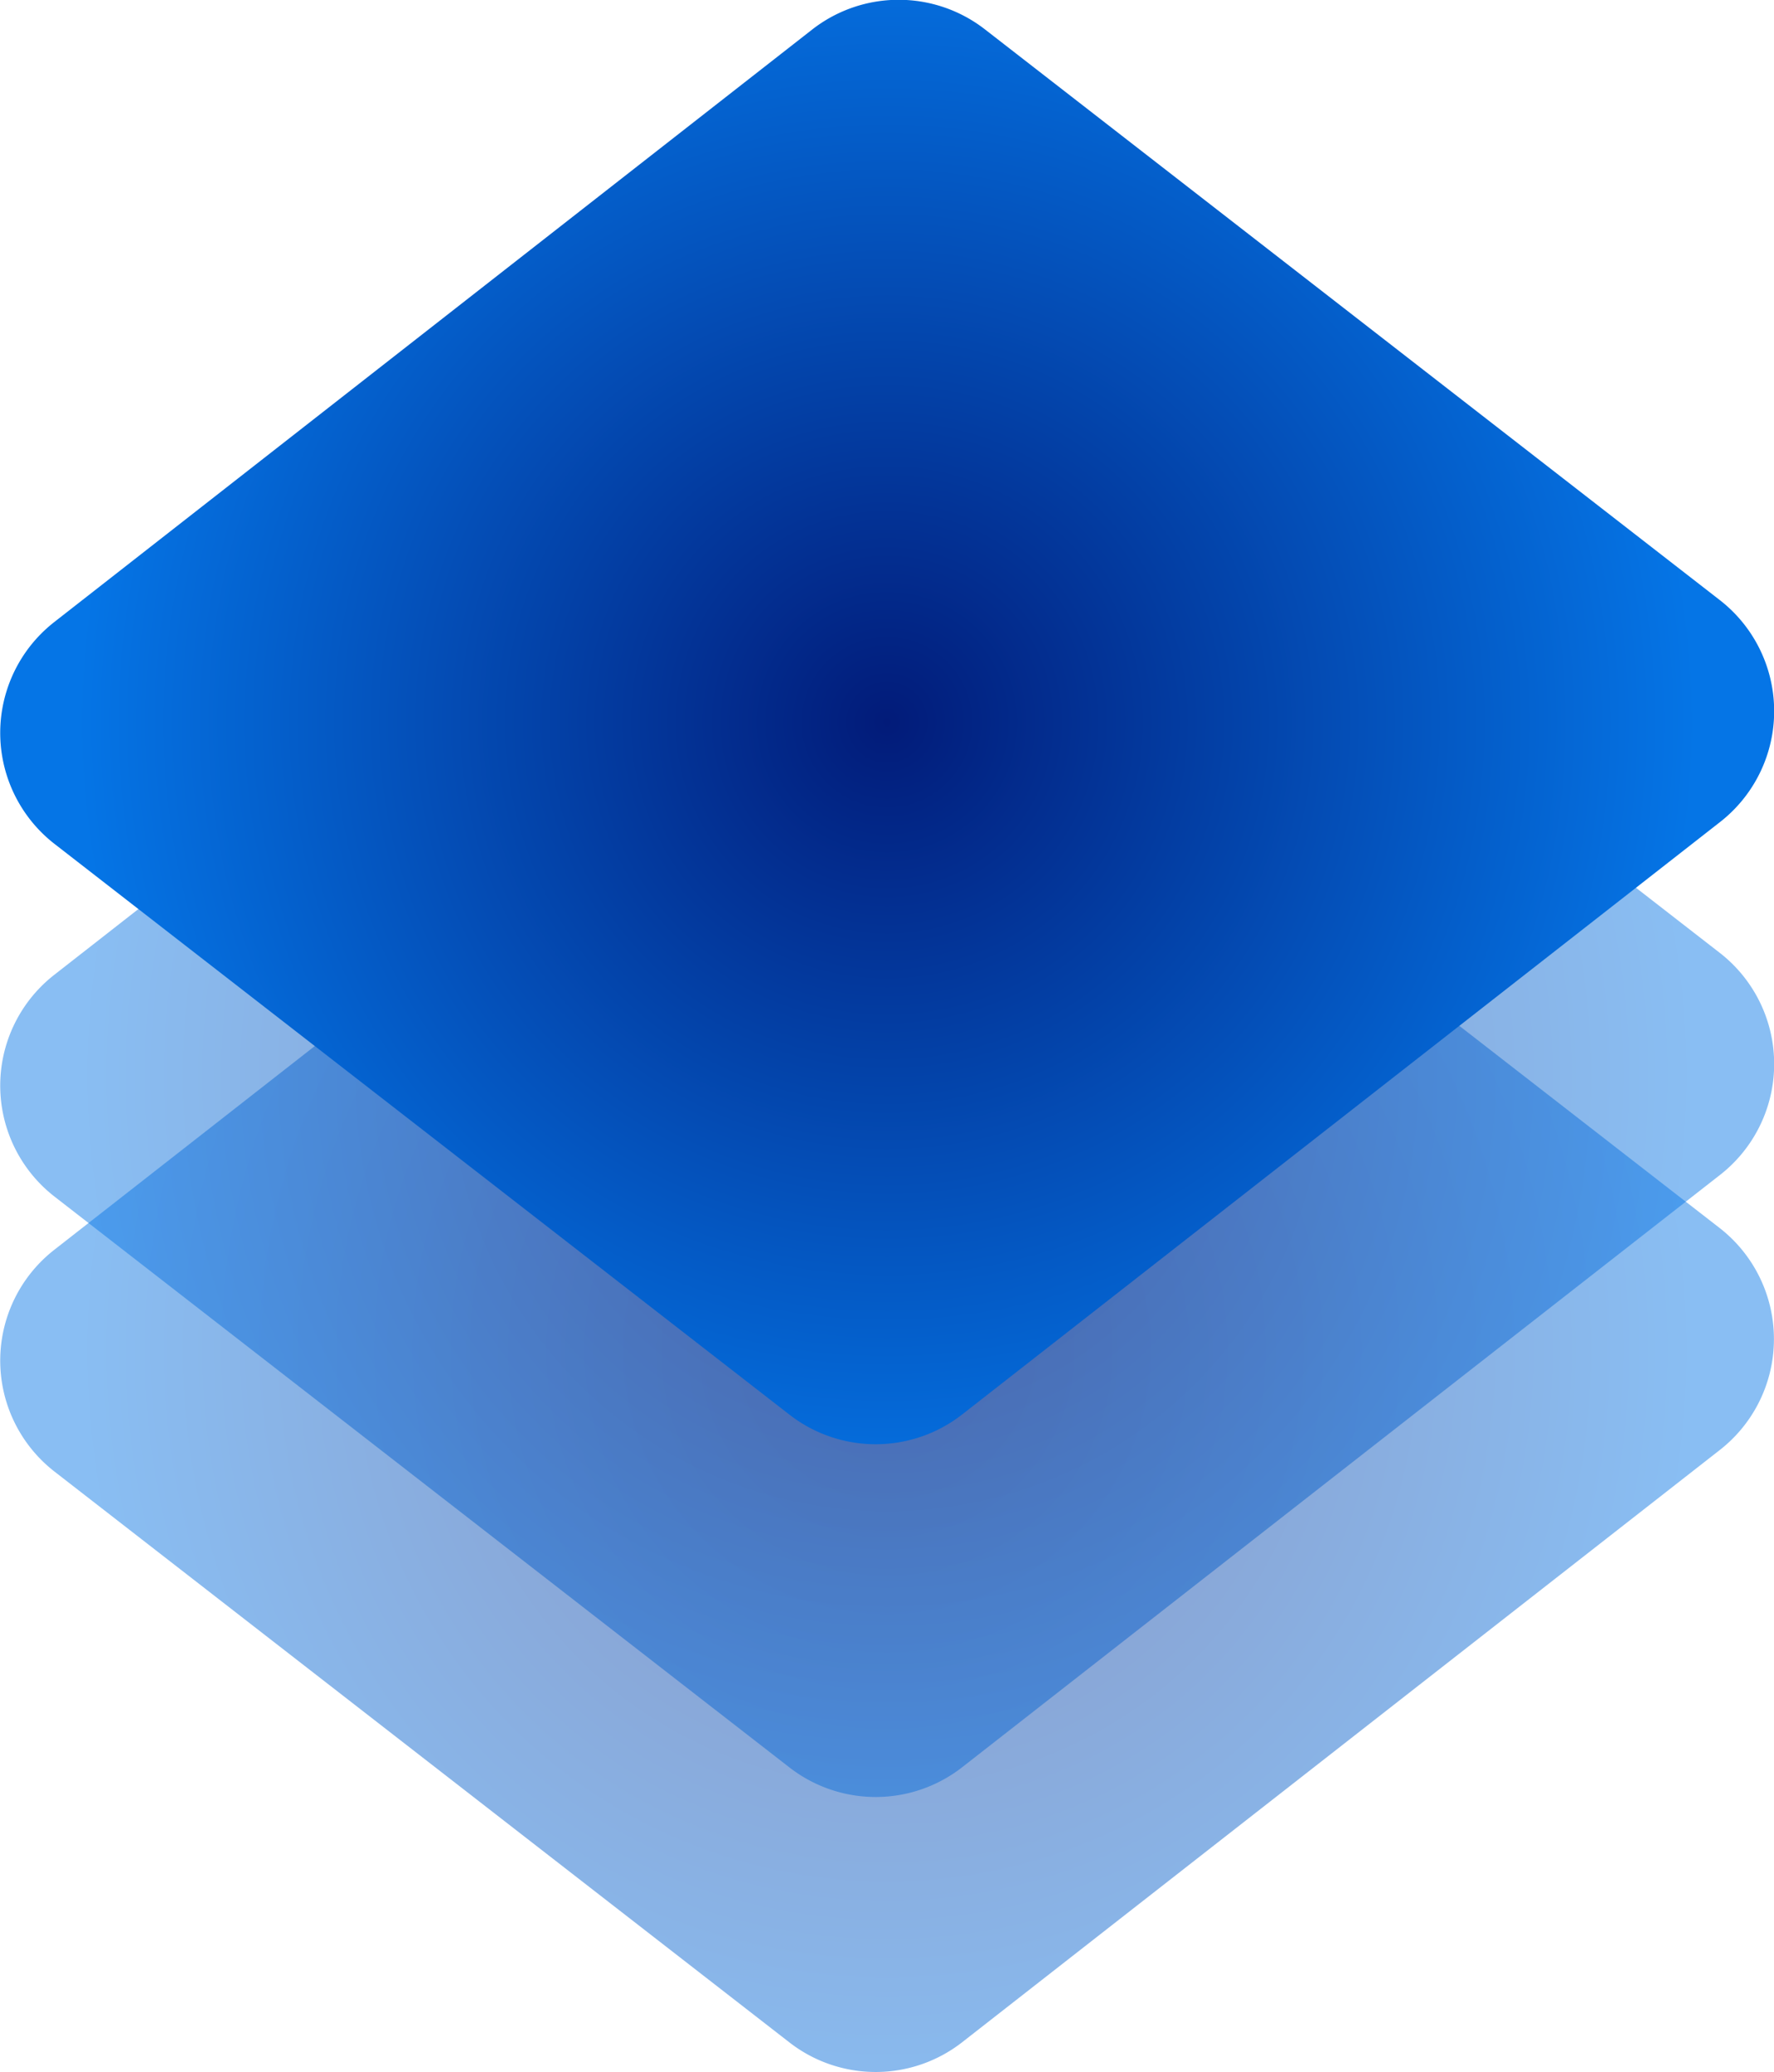<svg xmlns="http://www.w3.org/2000/svg" xmlns:xlink="http://www.w3.org/1999/xlink" viewBox="0 0 204.56 238.94"><defs><style>.cls-1,.cls-2{opacity:0.47;}.cls-1{fill:url(#Dégradé_sans_nom_41);}.cls-2{fill:url(#Dégradé_sans_nom_41-2);}.cls-3{fill:url(#Dégradé_sans_nom_41-3);}</style><radialGradient id="Dégradé_sans_nom_41" cx="678.83" cy="986.87" r="93.27" gradientUnits="userSpaceOnUse"><stop offset="0" stop-color="#021b79"/><stop offset="1" stop-color="#0575e6"/></radialGradient><radialGradient id="Dégradé_sans_nom_41-2" cx="678.83" cy="955.17" r="93.27" xlink:href="#Dégradé_sans_nom_41"/><radialGradient id="Dégradé_sans_nom_41-3" cx="678.83" cy="914.49" r="93.27" xlink:href="#Dégradé_sans_nom_41"/></defs><g id="_3" data-name="3"><path class="cls-1" d="M774.89,998.39l-87.4,68.32a16.21,16.21,0,0,1-19.93,0l-84.74-65.82a16.21,16.21,0,0,1,0-25.57L670.17,907a16.21,16.21,0,0,1,19.93,0l84.75,65.82A16.23,16.23,0,0,1,774.89,998.39Z" transform="translate(-576.55 -831.21)"/></g><g id="_2" data-name="2"><path class="cls-2" d="M774.89,966.69,687.49,1035a16.21,16.21,0,0,1-19.93,0l-84.74-65.82a16.21,16.21,0,0,1,0-25.57l87.39-68.32a16.21,16.21,0,0,1,19.93,0l84.75,65.82A16.23,16.23,0,0,1,774.89,966.69Z" transform="translate(-576.55 -831.21)"/></g><g id="_1" data-name="1"><path class="cls-3" d="M774.89,926l-87.4,68.32a16.2,16.2,0,0,1-19.93,0l-84.74-65.81a16.22,16.22,0,0,1,0-25.58l87.39-68.32a16.21,16.21,0,0,1,19.93,0l84.75,65.82A16.22,16.22,0,0,1,774.89,926Z" transform="translate(-576.55 -831.21)"/></g></svg>